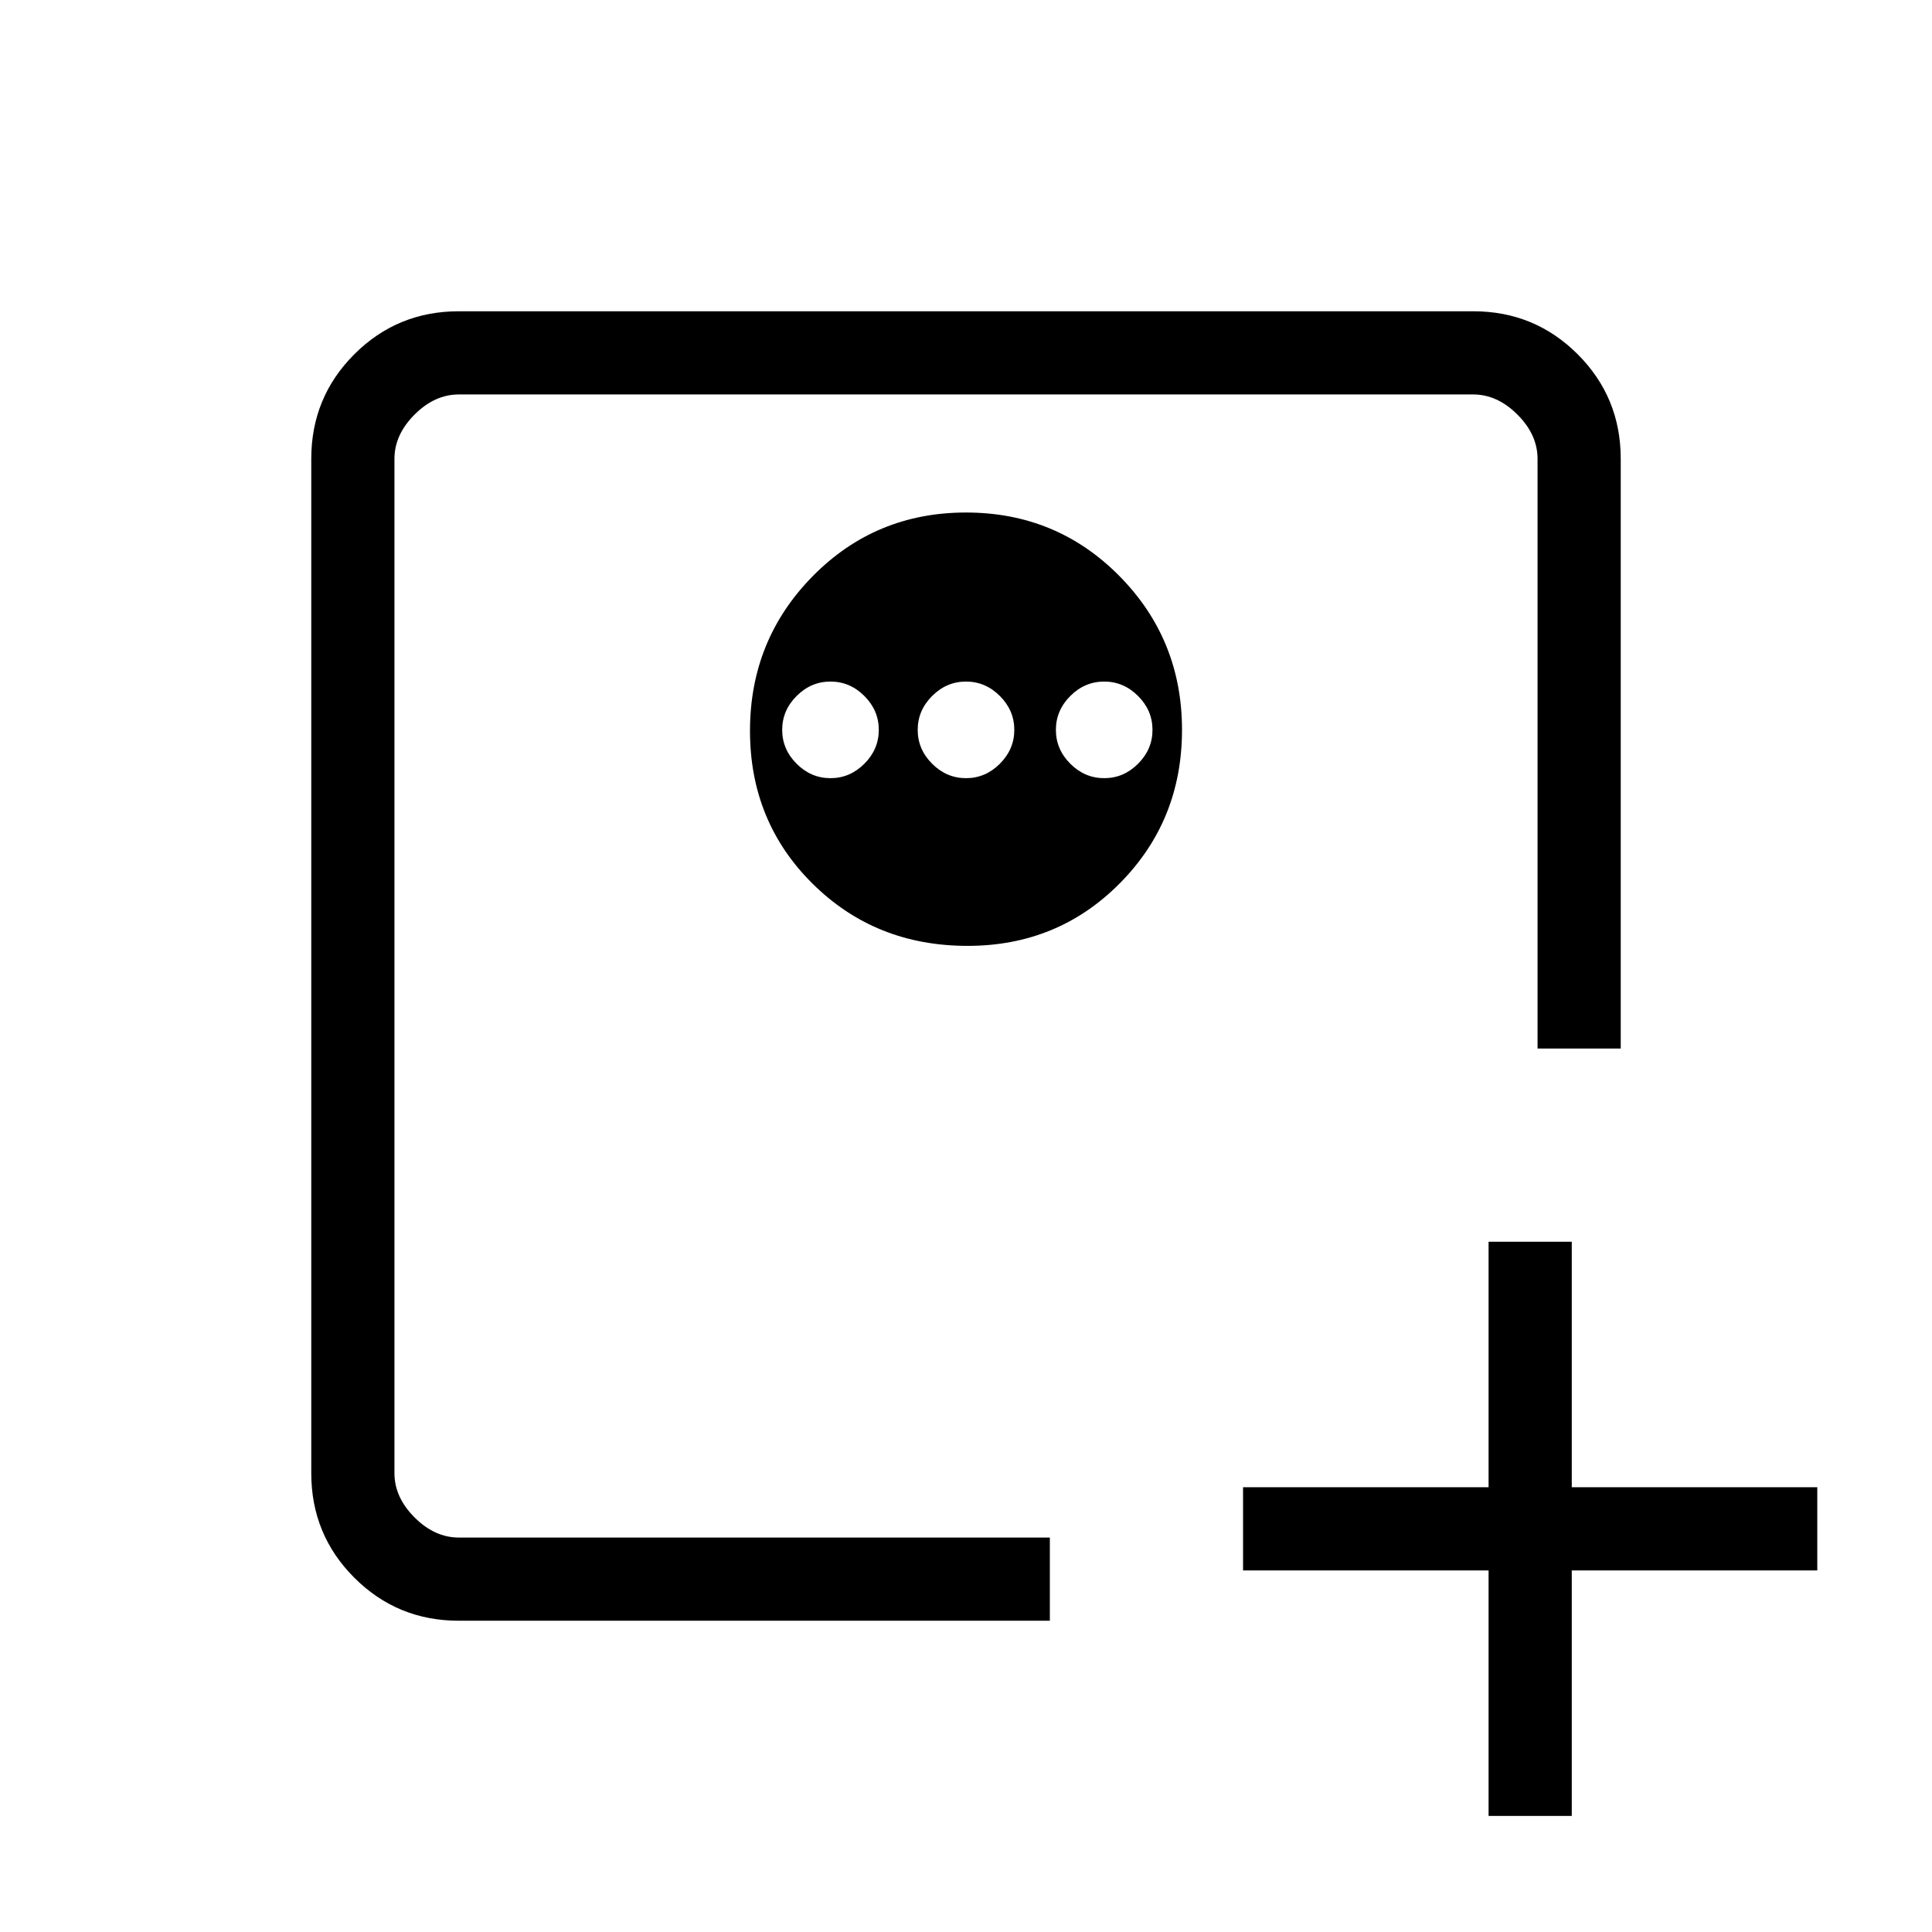<svg xmlns="http://www.w3.org/2000/svg" height="40" viewBox="0 96 960 960" width="40"><path d="M739.667 713H781v122h122v41.333H781v122h-41.333v-122h-122V835h122V713ZM196 860V292v568Zm284-509.333q-45 0-76.167 31.637-31.166 31.637-31.166 76.833t31.165 76.03Q434.997 566 480.804 566q44.863 0 75.696-31.167 30.833-31.166 30.833-76.166t-31.166-76.5Q525 350.667 480 350.667Zm-67.333 84q9.666 0 16.833 7.166 7.167 7.167 7.167 16.834 0 9.666-7.167 16.833-7.167 7.167-16.833 7.167-9.667 0-16.834-7.167-7.166-7.167-7.166-16.833 0-9.667 7.166-16.834 7.167-7.166 16.834-7.166Zm67.333 0q9.667 0 16.833 7.166Q504 449 504 458.667q0 9.666-7.167 16.833-7.166 7.167-16.833 7.167-9.667 0-16.833-7.167Q456 468.333 456 458.667q0-9.667 7.167-16.834 7.166-7.166 16.833-7.166Zm68.667 0q9.666 0 16.833 7.166 7.167 7.167 7.167 16.834 0 9.666-7.167 16.833-7.167 7.167-16.833 7.167-9.667 0-16.834-7.167-7.166-7.167-7.166-16.833 0-9.667 7.166-16.834 7.167-7.166 16.834-7.166ZM228 901.333q-30.575 0-51.954-21.379T154.667 828V324q0-30.575 21.379-51.954T228 250.667h504q30.575 0 51.954 21.379T805.333 324v293H764V324q0-12-10-22t-22-10H228q-12 0-22 10t-10 22v504q0 12 10 22t22 10h293.667v41.333H228Z"/></svg>